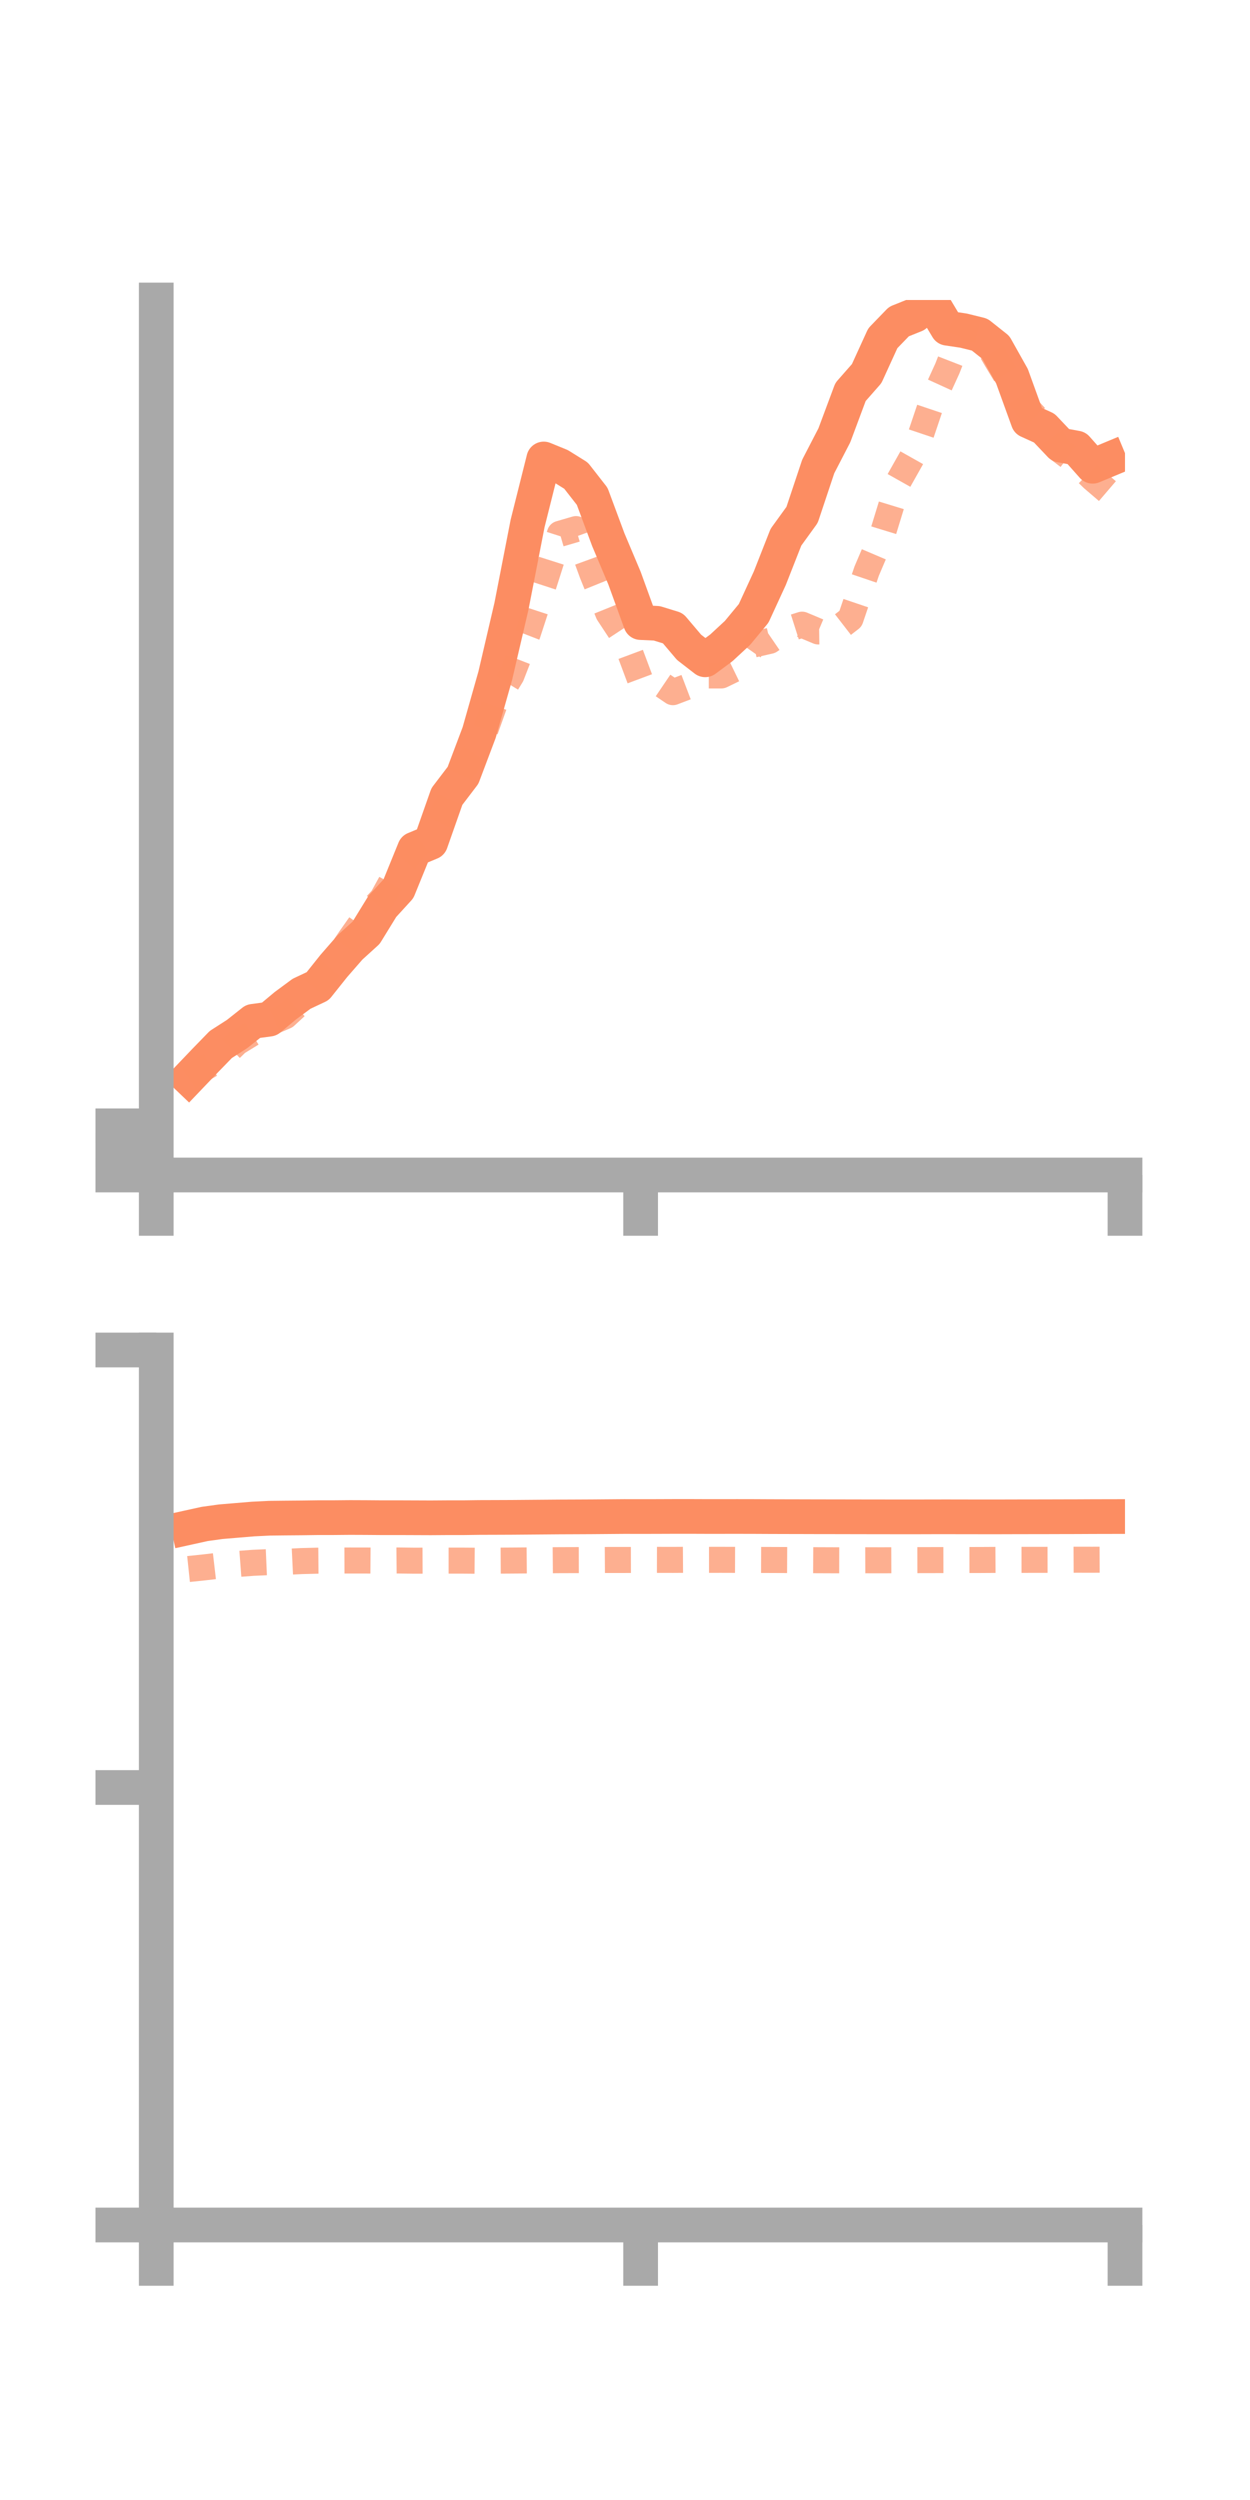 <?xml version="1.0" encoding="utf-8" standalone="no"?>
<!DOCTYPE svg PUBLIC "-//W3C//DTD SVG 1.1//EN"
  "http://www.w3.org/Graphics/SVG/1.1/DTD/svg11.dtd">
<!-- Created with matplotlib (https://matplotlib.org/) -->
<svg height="144pt" version="1.1" viewBox="0 0 72 144" width="72pt" xmlns="http://www.w3.org/2000/svg" xmlns:xlink="http://www.w3.org/1999/xlink">
 <defs>
  <style type="text/css">*{stroke-linecap:butt;stroke-linejoin:round;}</style>
 </defs>
 <g id="figure_1">
  <g id="patch_1">
   <path d="M 0 144 
L 72 144 
L 72 0 
L 0 0 
z
" style="fill:none;"/>
  </g>
  <g id="axes_1">
   <g id="patch_2">
    <path d="M 9 67.68 
L 64.8 67.68 
L 64.8 17.28 
L 9 17.28 
z
" style="fill:none;"/>
   </g>
   <g id="matplotlib.axis_1">
    <g id="xtick_1">
     <g id="line2d_1">
      <defs>
       <path d="M 0 0 
L 0 3.5 
" id="m77a05fb557" style="stroke:#a9a9a9;stroke-width:2;"/>
      </defs>
      <g>
       <use style="fill:#a9a9a9;stroke:#a9a9a9;stroke-width:2;" x="9" xlink:href="#m77a05fb557" y="67.68"/>
      </g>
     </g>
    </g>
    <g id="xtick_2">
     <g id="line2d_2">
      <g>
       <use style="fill:#a9a9a9;stroke:#a9a9a9;stroke-width:2;" x="36.9" xlink:href="#m77a05fb557" y="67.68"/>
      </g>
     </g>
    </g>
    <g id="xtick_3">
     <g id="line2d_3">
      <g>
       <use style="fill:#a9a9a9;stroke:#a9a9a9;stroke-width:2;" x="64.8" xlink:href="#m77a05fb557" y="67.68"/>
      </g>
     </g>
    </g>
   </g>
   <g id="matplotlib.axis_2">
    <g id="ytick_1">
     <g id="line2d_4">
      <defs>
       <path d="M 0 0 
L -3.5 0 
" id="m5a9ce0062a" style="stroke:#a9a9a9;stroke-width:2;"/>
      </defs>
      <g>
       <use style="fill:#a9a9a9;stroke:#a9a9a9;stroke-width:2;" x="9" xlink:href="#m5a9ce0062a" y="67.68"/>
      </g>
     </g>
    </g>
    <g id="ytick_2">
     <g id="line2d_5">
      <g>
       <use style="fill:#a9a9a9;stroke:#a9a9a9;stroke-width:2;" x="9" xlink:href="#m5a9ce0062a" y="66.264"/>
      </g>
     </g>
    </g>
    <g id="ytick_3">
     <g id="line2d_6">
      <g>
       <use style="fill:#a9a9a9;stroke:#a9a9a9;stroke-width:2;" x="9" xlink:href="#m5a9ce0062a" y="64.848"/>
      </g>
     </g>
    </g>
   </g>
   <g id="line2d_7">
    <path clip-path="url(#p25ca0907a6)" d="M 10.86 62.092 
L 11.79 61.118 
L 12.72 60.161 
L 13.65 59.564 
L 14.58 58.828 
L 15.51 58.703 
L 16.44 57.928 
L 17.37 57.241 
L 18.3 56.803 
L 19.23 55.637 
L 20.16 54.57 
L 21.09 53.725 
L 22.02 52.213 
L 22.95 51.194 
L 23.88 48.911 
L 24.81 48.524 
L 25.74 45.88 
L 26.67 44.659 
L 27.6 42.194 
L 28.53 38.912 
L 29.46 34.92 
L 30.39 30.15 
L 31.32 26.438 
L 32.25 26.818 
L 33.18 27.397 
L 34.11 28.588 
L 35.04 31.091 
L 35.97 33.297 
L 36.9 35.859 
L 37.83 35.902 
L 38.76 36.188 
L 39.69 37.285 
L 40.62 38.005 
L 41.55 37.316 
L 42.48 36.455 
L 43.41 35.33 
L 44.34 33.309 
L 45.27 30.943 
L 46.2 29.657 
L 47.13 26.869 
L 48.06 25.072 
L 48.99 22.578 
L 49.92 21.52 
L 50.85 19.484 
L 51.78 18.522 
L 52.71 18.149 
L 53.64 17.351 
L 54.57 18.906 
L 55.5 19.044 
L 56.43 19.274 
L 57.36 20.012 
L 58.29 21.669 
L 59.22 24.236 
L 60.15 24.659 
L 61.08 25.639 
L 62.01 25.809 
L 62.94 26.856 
L 63.87 26.469 
" style="fill:none;stroke:#fc8d62;stroke-linecap:square;stroke-width:2;"/>
   </g>
   <g id="line2d_8">
    <path clip-path="url(#p25ca0907a6)" d="M 10.86 62.137 
L 11.79 61.509 
L 12.72 60.958 
L 13.65 60.052 
L 14.58 59.481 
L 15.51 58.932 
L 16.44 58.531 
L 17.37 57.674 
L 18.3 56.563 
L 19.23 55.462 
L 20.16 54.08 
L 21.09 52.758 
L 22.02 51.75 
L 22.95 50.057 
L 23.88 48.858 
L 24.81 48.117 
L 25.74 46.351 
L 26.67 44.315 
L 27.6 43.04 
L 28.53 40.431 
L 29.46 38.906 
L 30.39 36.512 
L 31.32 33.663 
L 32.25 30.748 
L 33.18 30.476 
L 34.11 33.026 
L 35.04 35.325 
L 35.97 36.736 
L 36.9 39.224 
L 37.83 39.24 
L 38.76 39.869 
L 39.69 39.515 
L 40.62 38.906 
L 41.55 38.905 
L 42.48 38.454 
L 43.41 37.123 
L 44.34 36.912 
L 45.27 36.277 
L 46.2 35.981 
L 47.13 36.371 
L 48.06 36.358 
L 48.99 35.639 
L 49.92 32.897 
L 50.85 30.712 
L 51.78 27.675 
L 52.71 26.023 
L 53.64 23.261 
L 54.57 21.222 
L 55.5 18.828 
L 56.43 19.047 
L 57.36 20.66 
L 58.29 22.199 
L 59.22 23.558 
L 60.15 24.555 
L 61.08 25.946 
L 62.01 26.656 
L 62.94 27.563 
L 63.87 28.359 
" style="fill:none;stroke:#fc8d62;stroke-dasharray:1.5,1.5;stroke-dashoffset:0;stroke-opacity:0.7;stroke-width:1.5;"/>
   </g>
   <g id="patch_3">
    <path d="M 9 67.68 
L 9 17.28 
" style="fill:none;stroke:#a9a9a9;stroke-linecap:square;stroke-linejoin:miter;stroke-width:2;"/>
   </g>
   <g id="patch_4">
    <path d="M 64.8 67.68 
L 64.8 17.28 
" style="fill:none;"/>
   </g>
   <g id="patch_5">
    <path d="M 9 67.68 
L 64.8 67.68 
" style="fill:none;stroke:#a9a9a9;stroke-linecap:square;stroke-linejoin:miter;stroke-width:2;"/>
   </g>
   <g id="patch_6">
    <path d="M 9 17.28 
L 64.8 17.28 
" style="fill:none;"/>
   </g>
  </g>
  <g id="axes_2">
   <g id="patch_7">
    <path d="M 9 128.16 
L 64.8 128.16 
L 64.8 77.76 
L 9 77.76 
z
" style="fill:none;"/>
   </g>
   <g id="matplotlib.axis_3">
    <g id="xtick_4">
     <g id="line2d_9">
      <g>
       <use style="fill:#a9a9a9;stroke:#a9a9a9;stroke-width:2;" x="9" xlink:href="#m77a05fb557" y="128.16"/>
      </g>
     </g>
    </g>
    <g id="xtick_5">
     <g id="line2d_10">
      <g>
       <use style="fill:#a9a9a9;stroke:#a9a9a9;stroke-width:2;" x="36.9" xlink:href="#m77a05fb557" y="128.16"/>
      </g>
     </g>
    </g>
    <g id="xtick_6">
     <g id="line2d_11">
      <g>
       <use style="fill:#a9a9a9;stroke:#a9a9a9;stroke-width:2;" x="64.8" xlink:href="#m77a05fb557" y="128.16"/>
      </g>
     </g>
    </g>
   </g>
   <g id="matplotlib.axis_4">
    <g id="ytick_4">
     <g id="line2d_12">
      <g>
       <use style="fill:#a9a9a9;stroke:#a9a9a9;stroke-width:2;" x="9" xlink:href="#m5a9ce0062a" y="128.16"/>
      </g>
     </g>
    </g>
    <g id="ytick_5">
     <g id="line2d_13">
      <g>
       <use style="fill:#a9a9a9;stroke:#a9a9a9;stroke-width:2;" x="9" xlink:href="#m5a9ce0062a" y="102.96"/>
      </g>
     </g>
    </g>
    <g id="ytick_6">
     <g id="line2d_14">
      <g>
       <use style="fill:#a9a9a9;stroke:#a9a9a9;stroke-width:2;" x="9" xlink:href="#m5a9ce0062a" y="77.76"/>
      </g>
     </g>
    </g>
   </g>
   <g id="line2d_15">
    <path clip-path="url(#p3259c73427)" d="M 10.86 87.984 
L 11.79 87.779 
L 12.72 87.651 
L 13.65 87.573 
L 14.58 87.496 
L 15.51 87.45 
L 16.44 87.439 
L 17.37 87.431 
L 18.3 87.418 
L 19.23 87.417 
L 20.16 87.408 
L 21.09 87.412 
L 22.02 87.42 
L 22.95 87.419 
L 23.88 87.423 
L 24.81 87.427 
L 25.74 87.42 
L 26.67 87.42 
L 27.6 87.407 
L 28.53 87.404 
L 29.46 87.4 
L 30.39 87.392 
L 31.32 87.384 
L 32.25 87.376 
L 33.18 87.372 
L 34.11 87.367 
L 35.04 87.359 
L 35.97 87.351 
L 36.9 87.353 
L 37.83 87.351 
L 38.76 87.347 
L 39.69 87.346 
L 40.62 87.35 
L 41.55 87.35 
L 42.48 87.349 
L 43.41 87.351 
L 44.34 87.356 
L 45.27 87.359 
L 46.2 87.361 
L 47.13 87.364 
L 48.06 87.365 
L 48.99 87.367 
L 49.92 87.369 
L 50.85 87.37 
L 51.78 87.372 
L 52.71 87.372 
L 53.64 87.369 
L 54.57 87.368 
L 55.5 87.37 
L 56.43 87.371 
L 57.36 87.372 
L 58.29 87.369 
L 59.22 87.367 
L 60.15 87.366 
L 61.08 87.363 
L 62.01 87.361 
L 62.94 87.356 
L 63.87 87.354 
" style="fill:none;stroke:#fc8d62;stroke-linecap:square;stroke-width:2;"/>
   </g>
   <g id="line2d_16">
    <path clip-path="url(#p3259c73427)" d="M 10.86 90.376 
L 11.79 90.278 
L 12.72 90.17 
L 13.65 90.088 
L 14.58 90.018 
L 15.51 89.977 
L 16.44 89.963 
L 17.37 89.918 
L 18.3 89.895 
L 19.23 89.888 
L 20.16 89.885 
L 21.09 89.886 
L 22.02 89.893 
L 22.95 89.884 
L 23.88 89.896 
L 24.81 89.892 
L 25.74 89.892 
L 26.67 89.892 
L 27.6 89.9 
L 28.53 89.894 
L 29.46 89.888 
L 30.39 89.88 
L 31.32 89.873 
L 32.25 89.865 
L 33.18 89.862 
L 34.11 89.86 
L 35.04 89.854 
L 35.97 89.854 
L 36.9 89.852 
L 37.83 89.848 
L 38.76 89.85 
L 39.69 89.844 
L 40.62 89.847 
L 41.55 89.846 
L 42.48 89.849 
L 43.41 89.851 
L 44.34 89.854 
L 45.27 89.858 
L 46.2 89.863 
L 47.13 89.868 
L 48.06 89.872 
L 48.99 89.874 
L 49.92 89.871 
L 50.85 89.872 
L 51.78 89.869 
L 52.71 89.864 
L 53.64 89.862 
L 54.57 89.86 
L 55.5 89.857 
L 56.43 89.856 
L 57.36 89.85 
L 58.29 89.849 
L 59.22 89.848 
L 60.15 89.847 
L 61.08 89.845 
L 62.01 89.84 
L 62.94 89.841 
L 63.87 89.837 
" style="fill:none;stroke:#fc8d62;stroke-dasharray:1.5,1.5;stroke-dashoffset:0;stroke-opacity:0.7;stroke-width:1.5;"/>
   </g>
   <g id="patch_8">
    <path d="M 9 128.16 
L 9 77.76 
" style="fill:none;stroke:#a9a9a9;stroke-linecap:square;stroke-linejoin:miter;stroke-width:2;"/>
   </g>
   <g id="patch_9">
    <path d="M 64.8 128.16 
L 64.8 77.76 
" style="fill:none;"/>
   </g>
   <g id="patch_10">
    <path d="M 9 128.16 
L 64.8 128.16 
" style="fill:none;stroke:#a9a9a9;stroke-linecap:square;stroke-linejoin:miter;stroke-width:2;"/>
   </g>
   <g id="patch_11">
    <path d="M 9 77.76 
L 64.8 77.76 
" style="fill:none;"/>
   </g>
  </g>
 </g>
 <defs>
  <clipPath id="p25ca0907a6">
   <rect height="50.4" width="55.8" x="9" y="17.28"/>
  </clipPath>
  <clipPath id="p3259c73427">
   <rect height="50.4" width="55.8" x="9" y="77.76"/>
  </clipPath>
 </defs>
</svg>
